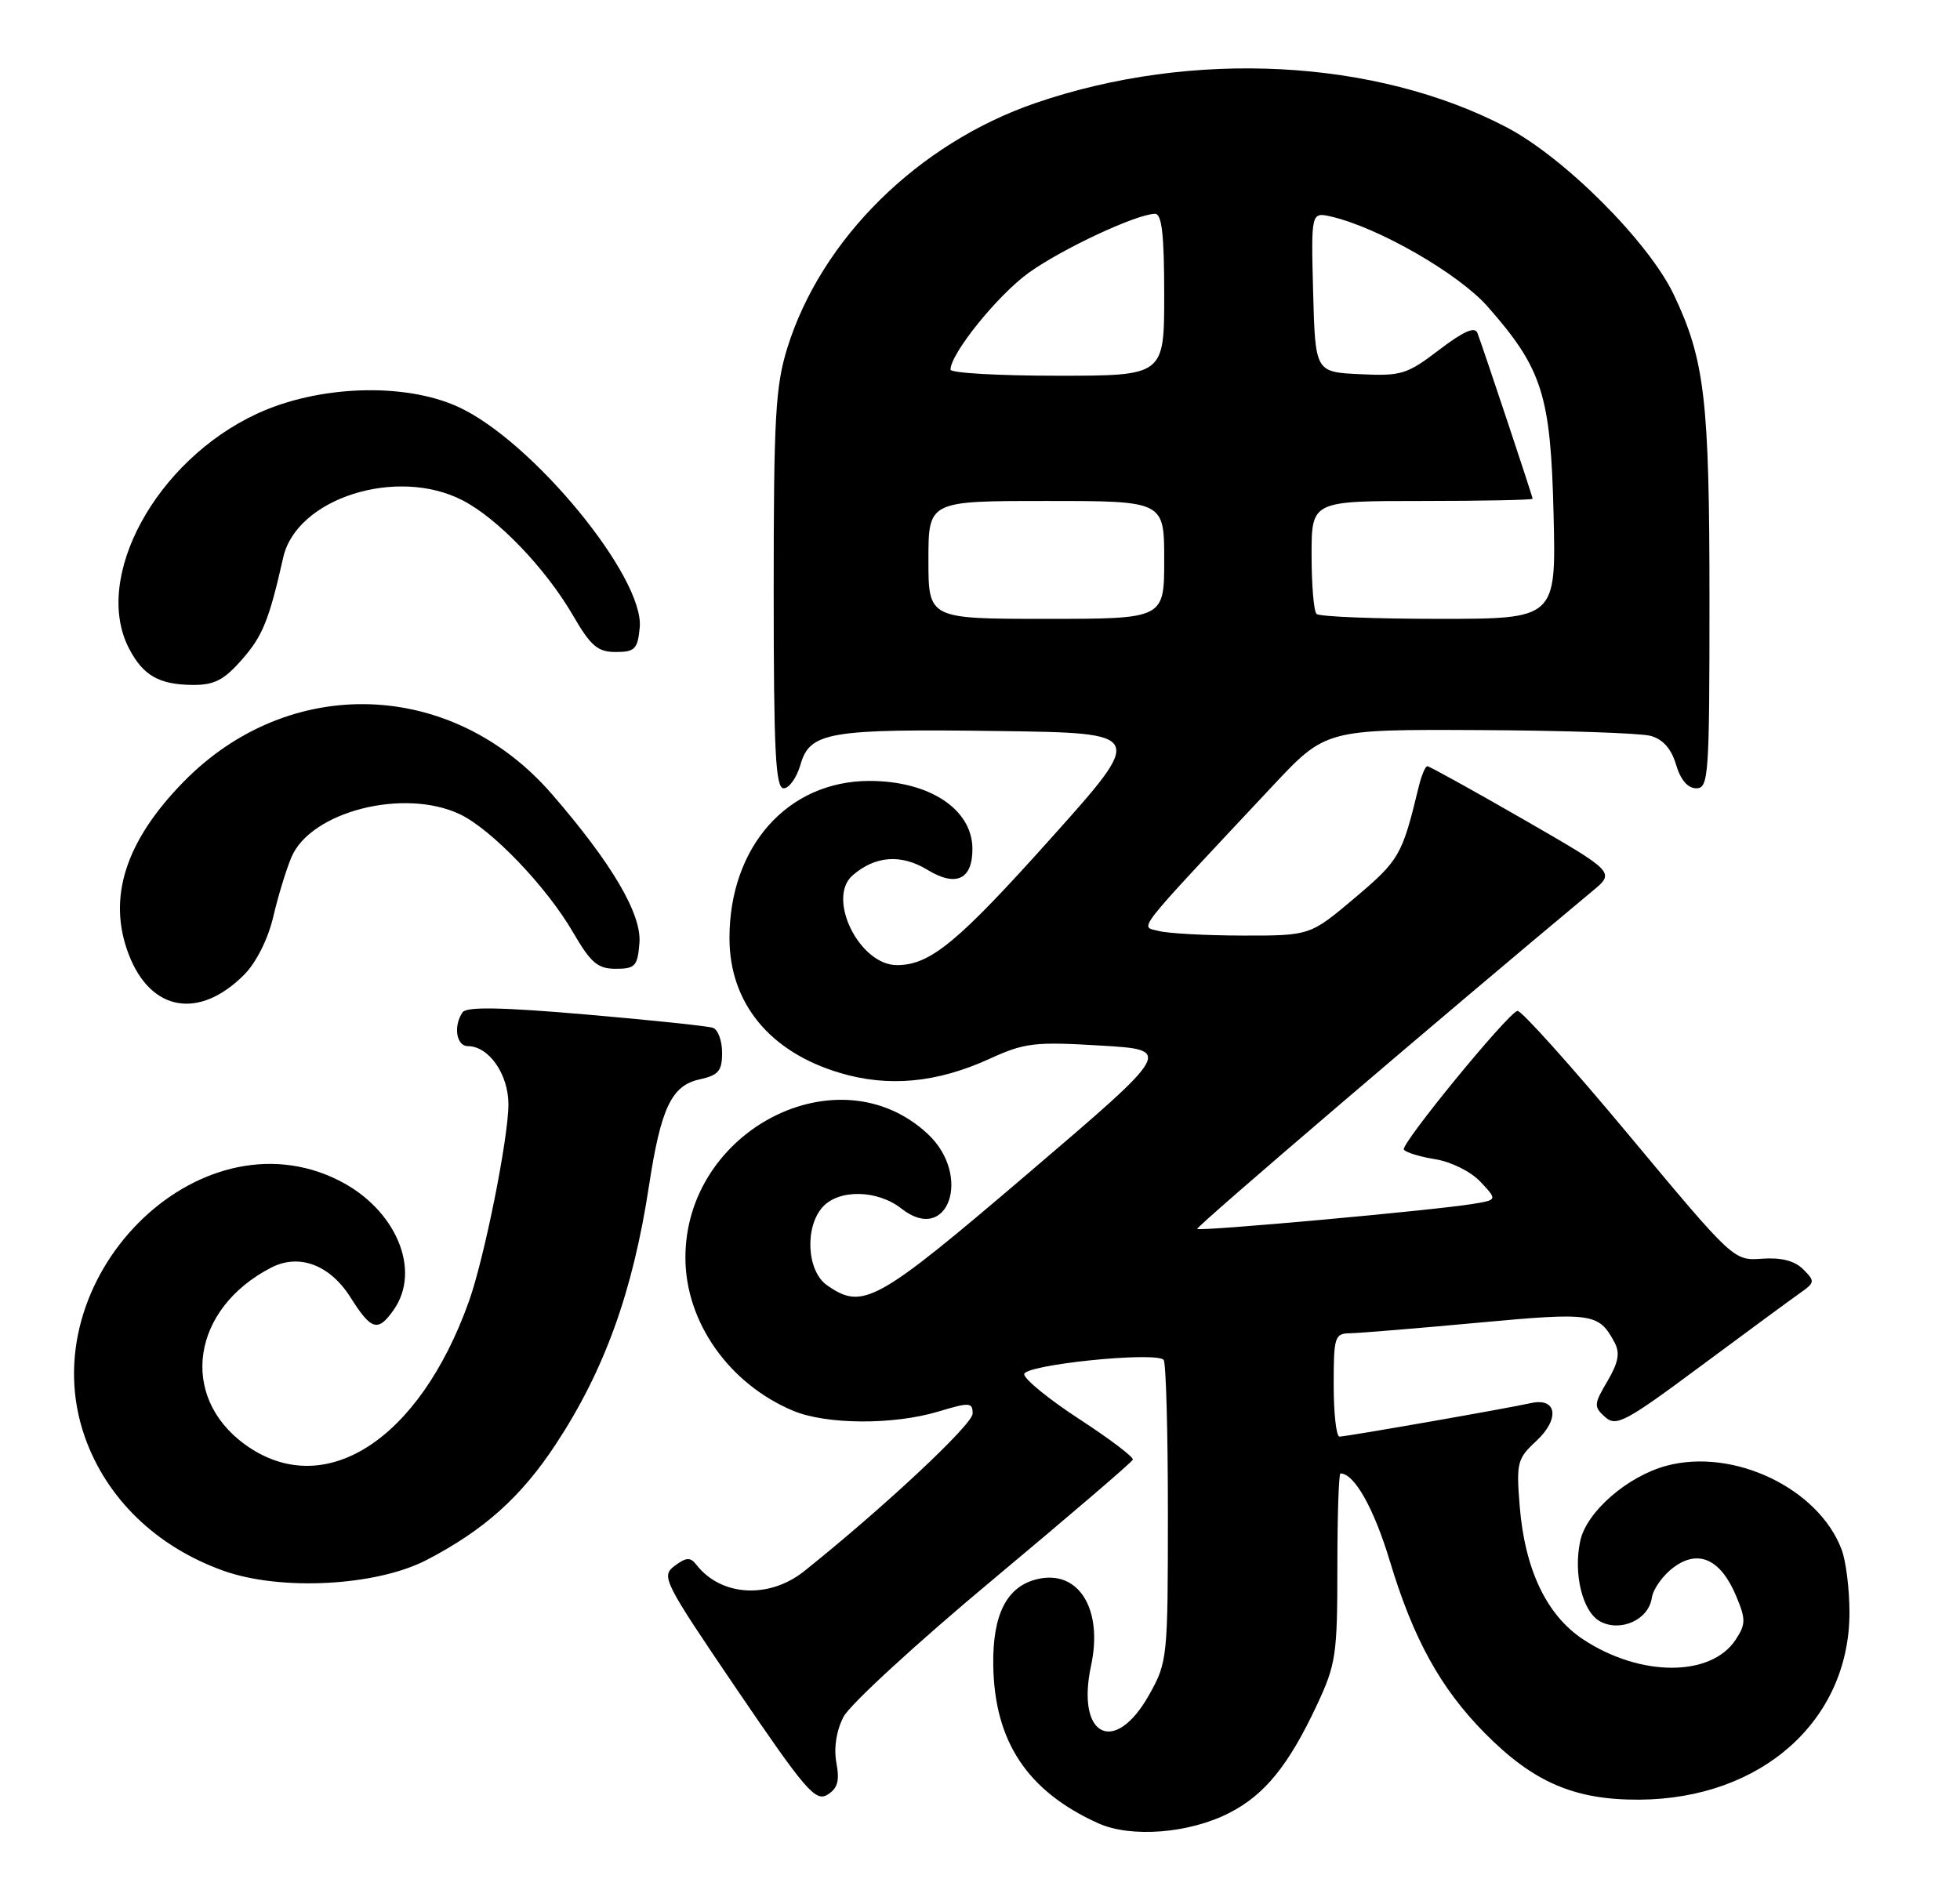 <?xml version="1.0" encoding="UTF-8" standalone="no"?>
<!DOCTYPE svg PUBLIC "-//W3C//DTD SVG 1.1//EN" "http://www.w3.org/Graphics/SVG/1.1/DTD/svg11.dtd" >
<svg xmlns="http://www.w3.org/2000/svg" xmlns:xlink="http://www.w3.org/1999/xlink" version="1.1" viewBox="0 0 266 256">
 <g >
 <path fill="currentColor"
d=" M 166.81 246.09 C 171.62 243.65 174.89 239.62 178.71 231.46 C 181.31 225.91 181.50 224.61 181.50 212.75 C 181.50 205.74 181.69 200.00 181.92 200.00 C 183.80 200.00 186.46 204.72 188.63 211.92 C 191.80 222.45 195.49 229.14 201.47 235.21 C 208.10 241.93 213.67 244.33 222.49 244.28 C 239.07 244.17 251.00 233.53 251.00 218.87 C 251.00 215.71 250.52 211.86 249.93 210.32 C 246.79 202.01 235.26 196.51 226.15 198.96 C 220.86 200.39 215.34 205.19 214.47 209.12 C 213.49 213.61 214.77 218.80 217.17 220.09 C 219.94 221.58 223.74 219.85 224.17 216.91 C 224.35 215.69 225.68 213.82 227.13 212.75 C 230.50 210.24 233.54 211.64 235.64 216.68 C 236.94 219.80 236.93 220.45 235.56 222.56 C 232.21 227.66 222.59 227.64 214.85 222.52 C 209.88 219.23 206.93 213.02 206.24 204.38 C 205.77 198.56 205.92 197.98 208.49 195.60 C 211.72 192.61 211.31 189.67 207.77 190.45 C 204.29 191.22 182.67 195.00 181.79 195.00 C 181.35 195.00 181.00 191.85 181.00 188.00 C 181.00 181.42 181.13 181.00 183.25 180.97 C 184.49 180.95 192.25 180.31 200.49 179.55 C 216.14 178.10 216.97 178.22 219.12 182.22 C 219.88 183.65 219.64 184.94 218.15 187.48 C 216.30 190.61 216.28 190.94 217.83 192.34 C 219.34 193.69 220.57 193.04 230.81 185.43 C 237.04 180.81 243.10 176.35 244.28 175.52 C 246.32 174.09 246.34 173.91 244.72 172.29 C 243.56 171.13 241.75 170.67 239.14 170.85 C 235.28 171.13 235.28 171.13 221.02 154.02 C 213.18 144.61 206.38 137.05 205.93 137.21 C 204.46 137.72 190.07 155.31 190.52 156.04 C 190.76 156.42 192.68 157.01 194.79 157.35 C 196.95 157.70 199.62 159.03 200.92 160.41 C 203.22 162.87 203.22 162.87 199.86 163.42 C 194.56 164.29 162.83 167.17 162.48 166.81 C 162.23 166.56 195.67 137.98 216.13 120.94 C 219.20 118.39 219.20 118.39 206.70 111.19 C 199.83 107.24 193.98 104.00 193.71 104.00 C 193.44 104.00 192.92 105.24 192.55 106.75 C 190.29 116.11 189.93 116.74 183.91 121.84 C 177.80 127.00 177.80 127.00 168.65 126.99 C 163.62 126.98 158.47 126.70 157.22 126.36 C 154.70 125.69 153.58 127.11 172.65 106.75 C 179.91 99.00 179.91 99.00 200.70 99.10 C 212.14 99.15 222.62 99.51 224.00 99.88 C 225.68 100.34 226.82 101.62 227.46 103.78 C 228.07 105.85 229.05 107.00 230.21 107.00 C 231.88 107.00 232.00 105.35 232.00 81.55 C 232.00 54.29 231.37 48.87 227.16 40.00 C 223.76 32.84 212.34 21.41 204.49 17.29 C 186.69 7.96 161.79 6.68 140.52 13.99 C 124.59 19.47 111.45 32.45 106.85 47.23 C 105.24 52.40 105.00 56.72 105.00 80.09 C 105.00 102.07 105.25 107.00 106.36 107.00 C 107.10 107.00 108.12 105.56 108.63 103.81 C 109.91 99.34 112.46 98.91 135.68 99.23 C 155.42 99.50 155.42 99.50 142.65 113.76 C 129.93 127.96 126.24 131.00 121.72 131.00 C 116.63 131.00 112.15 121.92 115.71 118.82 C 118.78 116.15 122.30 115.89 125.89 118.08 C 129.78 120.45 132.02 119.36 131.97 115.13 C 131.90 109.80 126.08 106.00 118.00 106.00 C 106.92 106.00 99.00 114.89 99.00 127.33 C 99.00 136.11 104.42 142.76 113.92 145.61 C 120.56 147.61 127.15 146.99 134.34 143.70 C 139.05 141.55 140.42 141.38 149.35 141.92 C 159.17 142.50 159.17 142.50 139.55 159.25 C 118.89 176.88 117.11 177.87 112.22 174.44 C 109.50 172.53 109.18 166.57 111.65 163.83 C 113.87 161.39 119.09 161.49 122.34 164.05 C 128.65 169.02 131.98 159.59 125.91 153.92 C 113.84 142.64 92.94 153.36 93.02 170.80 C 93.06 179.51 98.98 187.87 107.66 191.50 C 112.16 193.38 121.26 193.43 127.34 191.60 C 131.60 190.32 132.00 190.34 132.00 191.88 C 132.00 193.35 119.95 204.62 109.16 213.25 C 104.37 217.08 97.84 216.69 94.50 212.38 C 93.69 211.34 93.13 211.37 91.55 212.55 C 89.69 213.95 90.03 214.63 100.04 229.37 C 109.29 242.98 110.67 244.60 112.29 243.61 C 113.68 242.76 113.97 241.74 113.51 239.28 C 113.14 237.25 113.50 234.93 114.48 233.03 C 115.34 231.37 124.47 222.98 134.77 214.39 C 145.07 205.79 153.61 198.48 153.74 198.13 C 153.87 197.78 150.60 195.31 146.49 192.63 C 142.37 189.95 139.00 187.20 139.00 186.53 C 139.00 185.25 156.76 183.42 157.92 184.58 C 158.24 184.90 158.50 194.24 158.50 205.33 C 158.50 225.02 158.44 225.61 155.98 230.00 C 151.31 238.37 146.00 235.76 148.07 226.10 C 149.74 218.34 146.33 212.95 140.67 214.37 C 136.61 215.39 134.70 219.17 134.80 226.02 C 134.95 236.39 139.43 243.14 149.04 247.48 C 153.48 249.49 161.37 248.87 166.81 246.09 Z  M 57.89 211.75 C 65.69 207.70 70.73 203.19 75.44 196.02 C 82.04 185.99 85.88 175.34 88.07 161.00 C 89.68 150.44 91.13 147.35 94.91 146.52 C 97.51 145.95 98.00 145.38 98.00 142.89 C 98.00 141.27 97.44 139.74 96.75 139.51 C 96.06 139.27 88.30 138.46 79.50 137.70 C 68.02 136.71 63.29 136.63 62.77 137.41 C 61.50 139.29 61.93 142.00 63.50 142.00 C 66.34 142.00 69.00 145.81 69.00 149.89 C 69.00 154.49 65.74 170.75 63.64 176.64 C 56.89 195.56 43.96 203.83 33.25 196.07 C 24.24 189.54 26.00 177.62 36.81 172.06 C 40.59 170.11 44.77 171.68 47.56 176.09 C 50.40 180.59 51.29 180.85 53.44 177.78 C 57.22 172.39 53.73 164.14 46.03 160.25 C 26.89 150.58 3.98 173.68 11.52 195.06 C 14.48 203.44 21.24 209.96 30.33 213.21 C 38.10 215.98 51.06 215.29 57.89 211.75 Z  M 33.18 132.26 C 34.78 130.63 36.38 127.44 37.07 124.50 C 37.71 121.75 38.82 118.09 39.54 116.38 C 42.14 110.16 54.81 106.92 62.41 110.52 C 66.70 112.56 74.15 120.33 77.74 126.50 C 80.18 130.70 81.11 131.50 83.57 131.50 C 86.20 131.50 86.53 131.14 86.78 128.00 C 87.10 124.08 83.06 117.21 74.90 107.79 C 61.37 92.18 39.28 91.44 24.91 106.12 C 17.00 114.20 14.55 121.90 17.46 129.52 C 20.43 137.31 27.04 138.46 33.18 132.26 Z  M 32.85 89.51 C 35.64 86.34 36.52 84.17 38.44 75.66 C 40.25 67.63 53.86 63.30 62.79 67.92 C 67.56 70.38 74.04 77.14 77.74 83.50 C 80.18 87.70 81.11 88.50 83.57 88.50 C 86.16 88.50 86.54 88.11 86.82 85.18 C 87.47 78.36 72.24 59.83 62.19 55.23 C 54.89 51.89 43.19 52.29 34.85 56.17 C 21.17 62.53 12.53 78.38 17.50 88.00 C 19.41 91.69 21.57 92.93 26.15 92.97 C 29.08 92.99 30.39 92.32 32.85 89.51 Z  M 126.00 76.00 C 126.00 68.00 126.00 68.00 142.00 68.00 C 158.00 68.00 158.00 68.00 158.00 76.00 C 158.00 84.00 158.00 84.00 142.00 84.00 C 126.00 84.00 126.00 84.00 126.00 76.00 Z  M 178.67 83.33 C 178.30 82.97 178.00 79.37 178.00 75.33 C 178.00 68.00 178.00 68.00 193.00 68.00 C 201.25 68.00 208.00 67.86 208.00 67.70 C 208.00 67.40 201.45 47.73 200.51 45.20 C 200.17 44.28 198.61 44.97 195.31 47.49 C 190.94 50.83 190.17 51.06 184.55 50.79 C 178.50 50.50 178.50 50.50 178.21 39.63 C 177.93 28.77 177.93 28.77 180.71 29.41 C 187.12 30.91 197.96 37.15 201.89 41.61 C 209.32 50.05 210.45 53.62 210.84 69.75 C 211.19 84.00 211.19 84.00 195.26 84.00 C 186.50 84.00 179.03 83.70 178.67 83.33 Z  M 129.00 50.17 C 129.00 47.99 135.43 40.03 139.62 37.02 C 144.17 33.76 154.20 29.07 156.75 29.02 C 157.68 29.01 158.00 31.85 158.00 40.00 C 158.00 51.00 158.00 51.00 143.50 51.00 C 135.53 51.00 129.00 50.63 129.00 50.17 Z "/>
</g>
</svg>